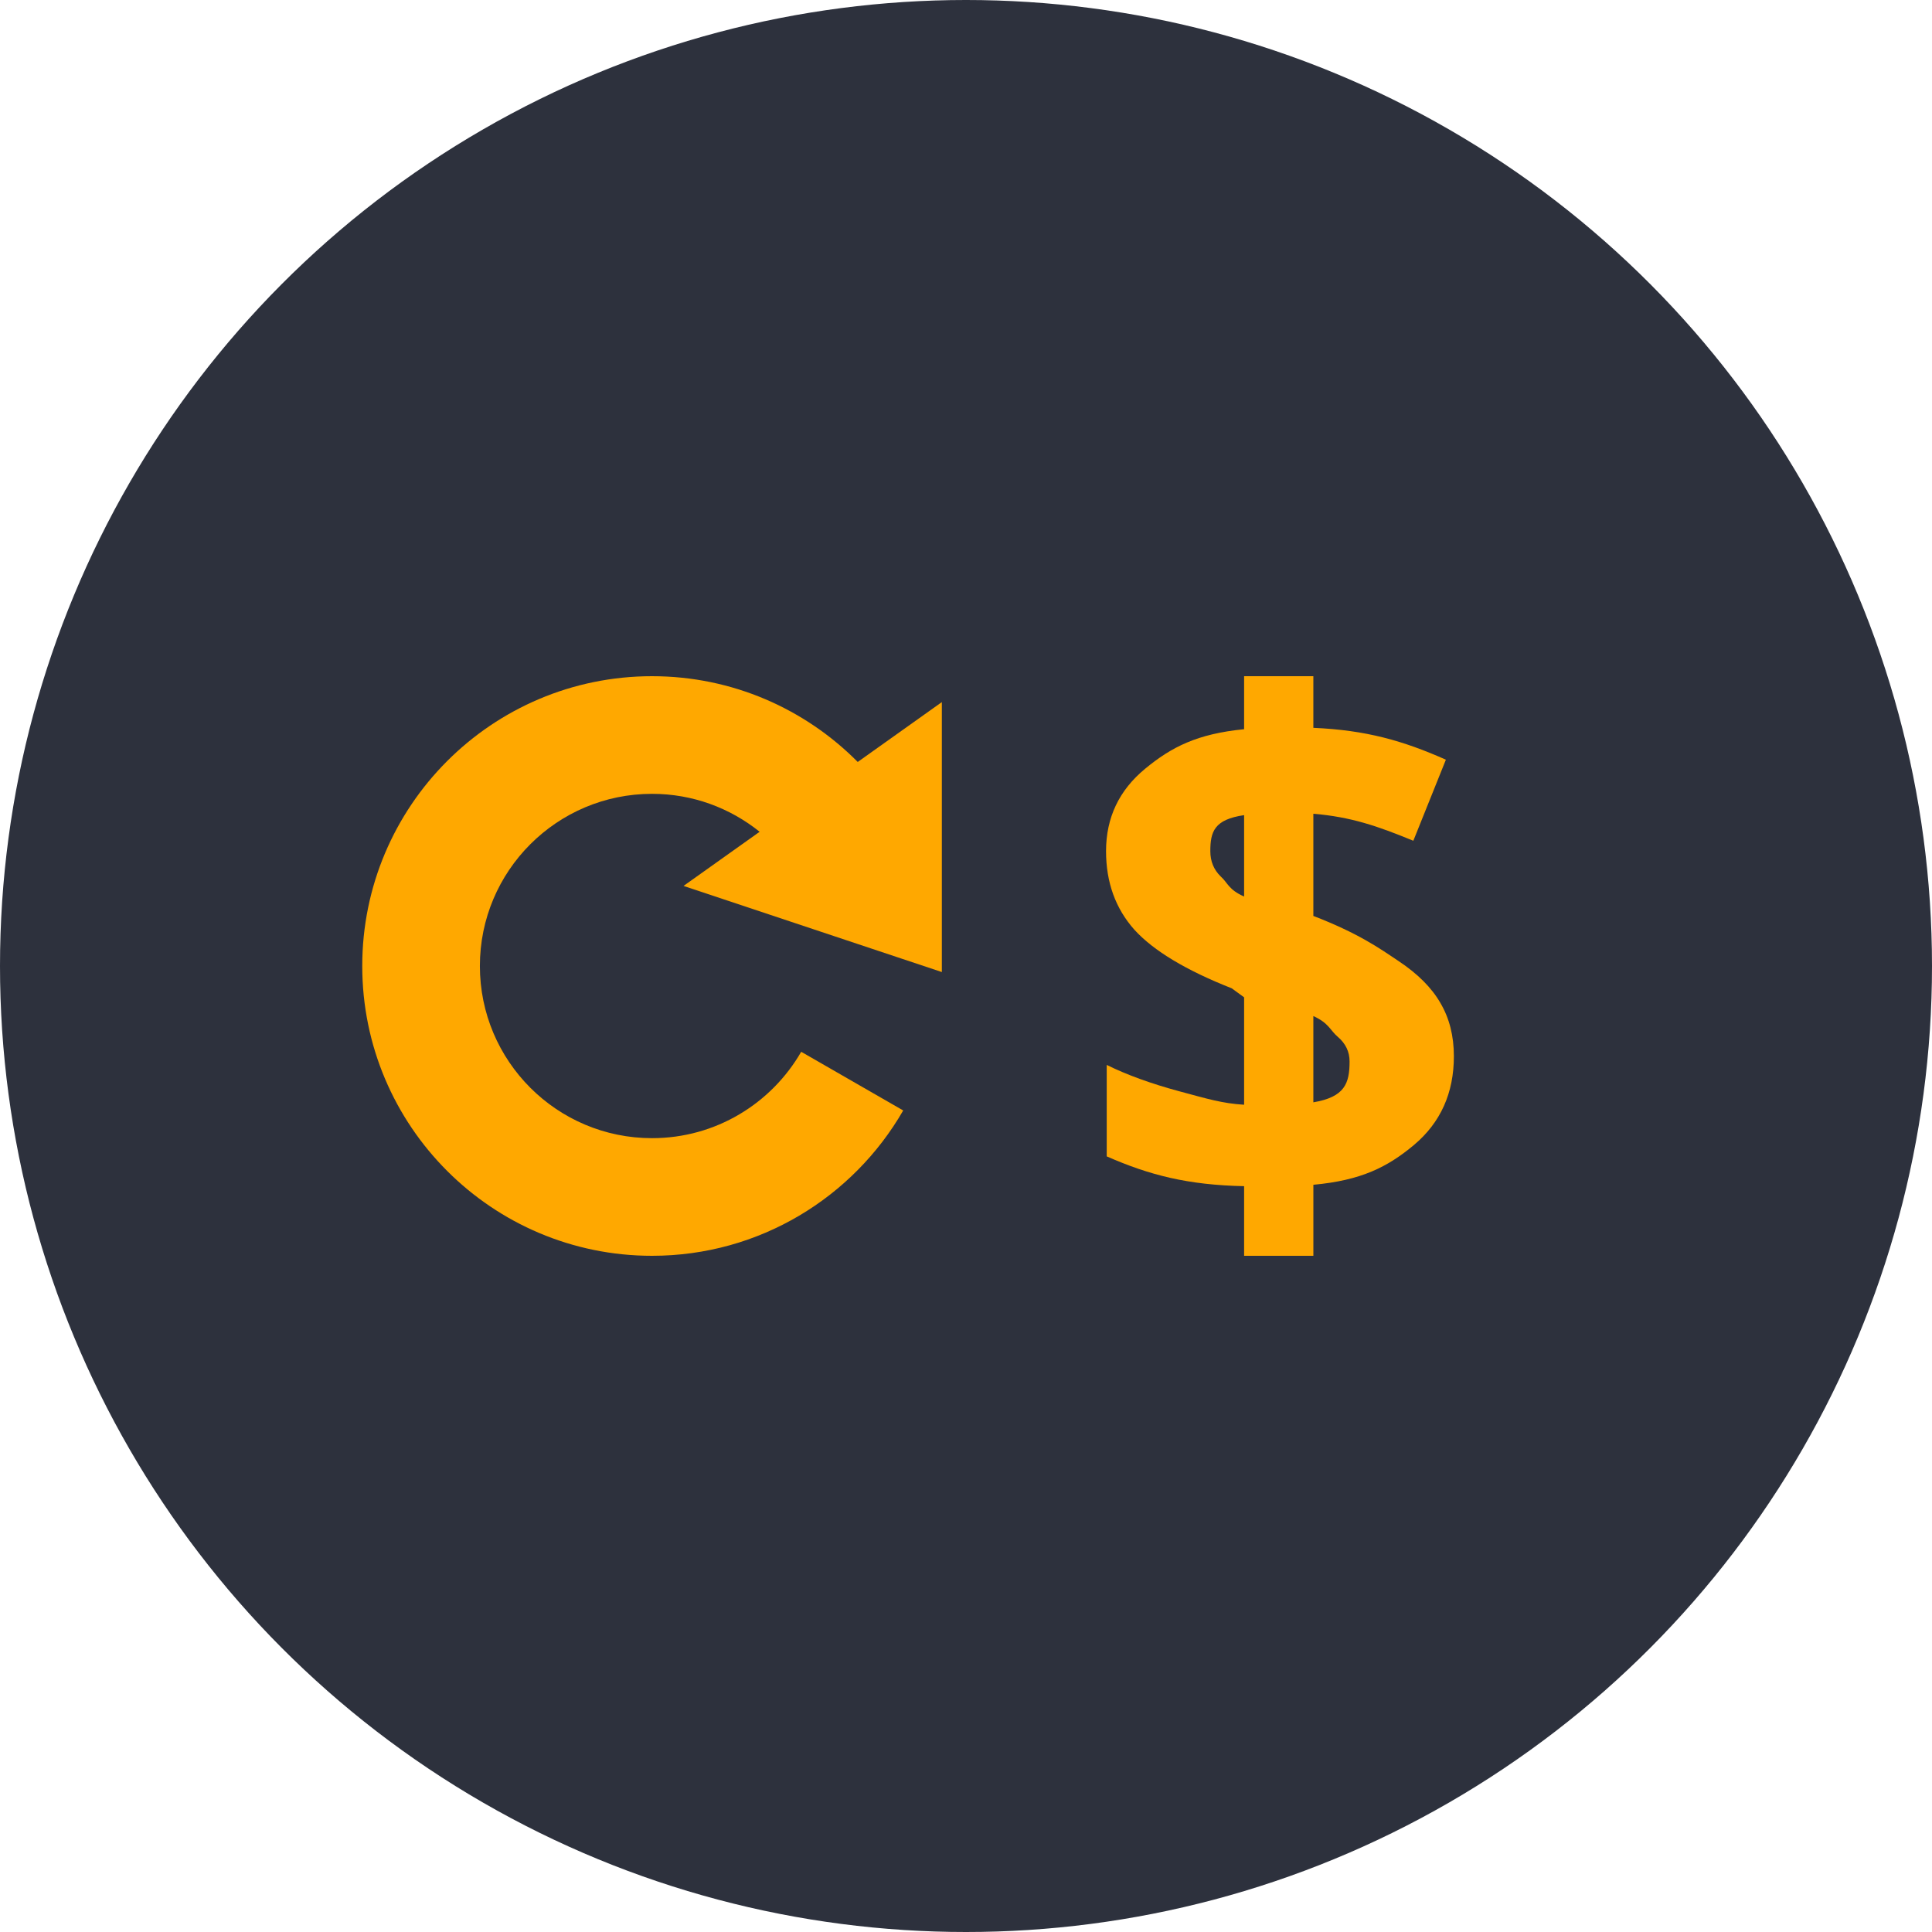 <svg width="80" height="80" viewBox="0 0 80 80" fill="none" xmlns="http://www.w3.org/2000/svg">
    <circle cx="40" cy="40" r="40" fill="#2D313D"/>
    <path d="M60.202 43.737C60.202 45.258 59.652 46.482 58.552 47.409C57.452 48.328 56.363 48.877 54.384 49.059V52H51.516V49.117C49.183 49.069 47.587 48.657 45.827 47.883V44.096C46.659 44.507 47.659 44.87 48.826 45.186C50.002 45.501 50.598 45.688 51.516 45.745V41.298L51.006 40.925C49.112 40.179 47.769 39.371 46.975 38.501C46.191 37.621 45.799 36.536 45.799 35.245C45.799 33.858 46.339 32.72 47.42 31.83C48.51 30.931 49.575 30.386 51.516 30.195V28H54.383V30.138C56.574 30.233 58.102 30.673 59.871 31.457L58.523 34.814C57.031 34.202 55.952 33.829 54.383 33.695V37.927C56.248 38.645 57.122 39.266 57.906 39.792C58.7 40.318 59.279 40.897 59.642 41.528C60.015 42.159 60.202 42.895 60.202 43.737H60.202ZM55.883 43.952C55.883 43.551 55.721 43.211 55.396 42.934C55.07 42.656 55.034 42.37 54.383 42.073V45.645C55.684 45.425 55.883 44.861 55.883 43.952ZM50.117 35.245C50.117 35.665 50.26 36.014 50.547 36.292C50.844 36.559 50.866 36.837 51.516 37.123V33.753C50.282 33.934 50.117 34.432 50.117 35.245Z" fill="#FFA800"/>
    <path d="M27 28C20.373 28 15 33.373 15 40C15 46.627 20.373 52 27 52C31.448 52 35.328 49.578 37.4 45.982L33.176 43.552C31.944 45.688 29.642 47.129 27 47.129C23.062 47.129 19.871 43.938 19.871 40C19.871 36.062 23.062 32.871 27 32.871C28.688 32.871 30.235 33.461 31.455 34.442L28.304 36.684L39 40.251V29.072L35.517 31.551C33.343 29.359 30.331 28 27 28Z" fill="#FFA800"/>
</svg>
